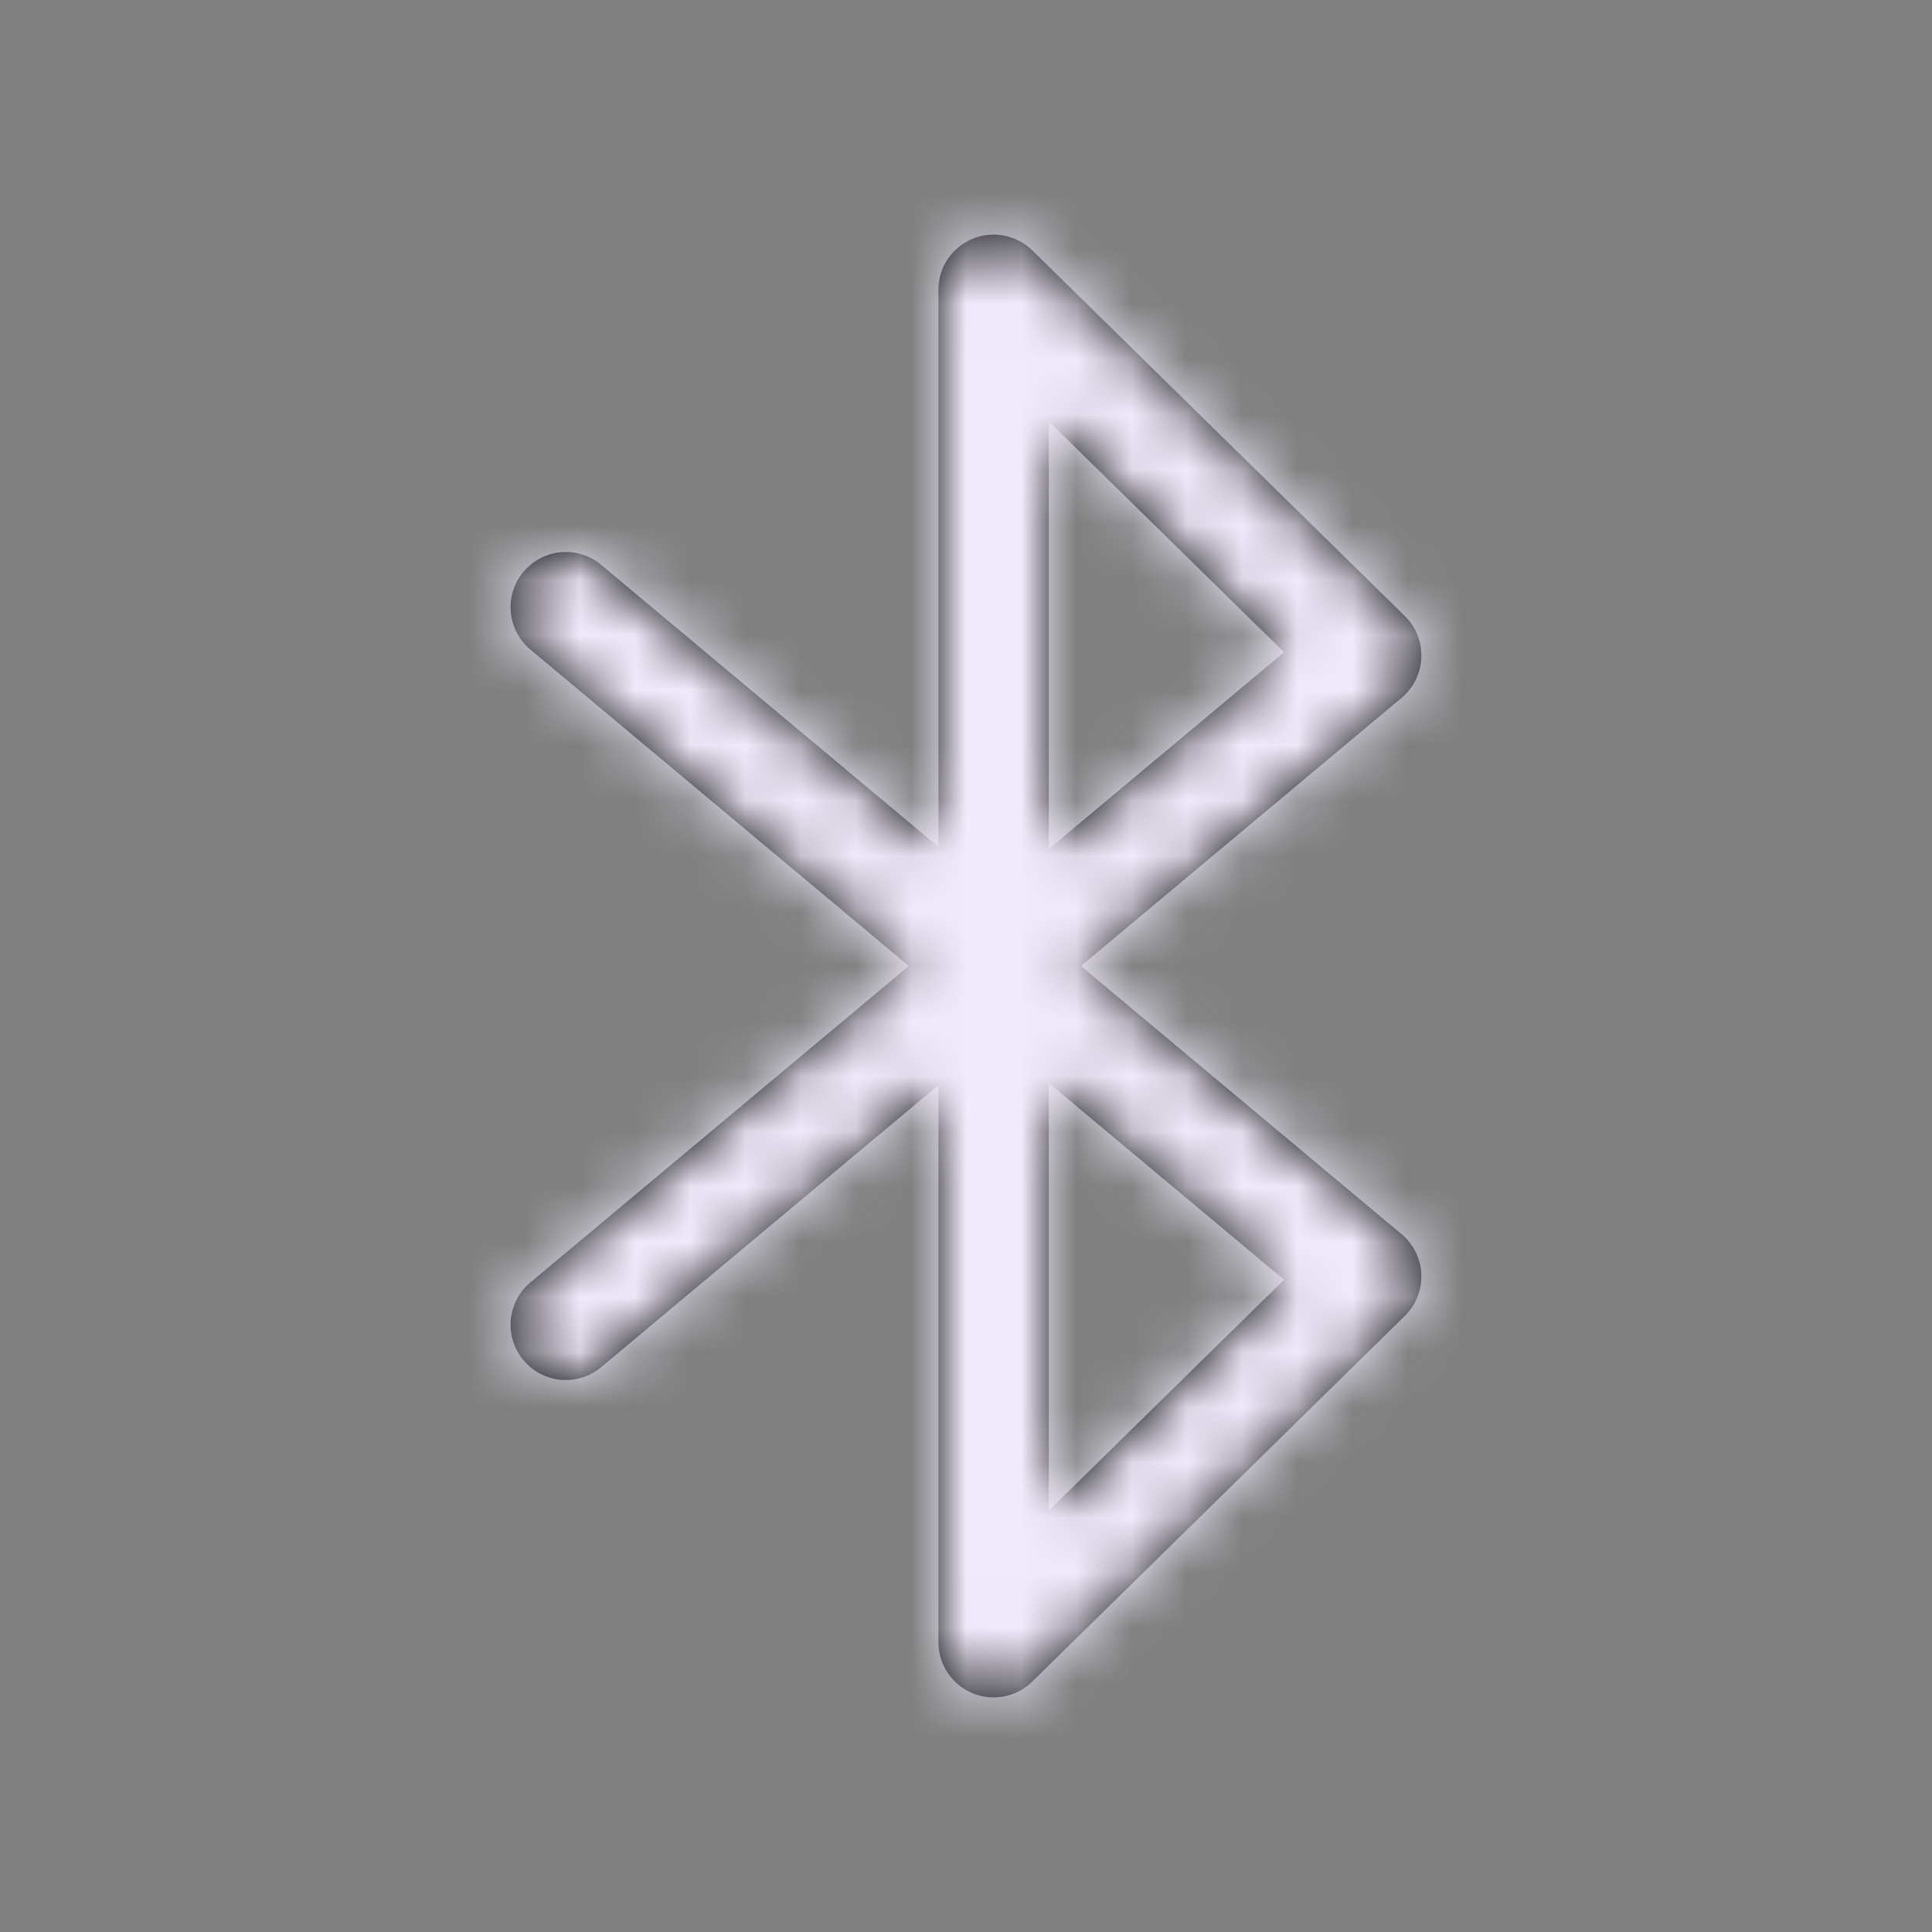 <?xml version="1.0" encoding="UTF-8"?>
<svg width="35px" height="35px" viewBox="0 0 35 35" version="1.1" xmlns="http://www.w3.org/2000/svg" xmlns:xlink="http://www.w3.org/1999/xlink">
    <rect x="0" y="0" width="35" height="35" fill="#808080" stroke="none"/>
    <!-- Generator: Sketch 49.1 (51147) - http://www.bohemiancoding.com/sketch -->
    <title>Glyphs/Quick Actions/Turn Bluetooth On</title>
    <desc>Created with Sketch.</desc>
    <defs>
        <path d="M19.582,17.5 L25.392,12.642 C25.608,12.461 25.738,12.197 25.749,11.915 C25.76,11.633 25.652,11.359 25.451,11.161 L18.701,4.536 C18.413,4.254 17.984,4.172 17.613,4.328 C17.242,4.484 17,4.847 17,5.25 L17,15.341 L10.891,10.233 C10.467,9.879 9.838,9.935 9.483,10.359 C9.128,10.783 9.185,11.413 9.608,11.767 L16.464,17.5 L9.608,23.233 C9.185,23.587 9.128,24.218 9.483,24.642 C9.681,24.878 9.964,25 10.25,25 C10.476,25 10.704,24.924 10.891,24.767 L17,19.659 L17,29.75 C17,30.153 17.241,30.516 17.613,30.672 C17.738,30.725 17.87,30.75 18,30.75 C18.257,30.75 18.51,30.651 18.7,30.464 L25.45,23.839 C25.651,23.641 25.76,23.368 25.749,23.085 C25.738,22.804 25.608,22.539 25.391,22.358 L19.582,17.5 L19.582,17.5 Z M19,7.633 L23.262,11.816 L19,15.38 L19,7.633 L19,7.633 Z M19,27.367 L19,19.62 L23.262,23.184 L19,27.367 L19,27.367 Z" id="path-1"></path>
    </defs>
    <g id="Glyphs/Quick-Actions/Turn-Bluetooth-On" stroke="none" stroke-width="1" fill="none" fill-rule="evenodd">
        <mask id="mask-2" fill="white">
            <use xlink:href="#path-1"></use>
        </mask>
        <use id="Bluetooth-Icon" fill="#000000" xlink:href="#path-1"></use>
        <g id="_Resources/Colors/Tint-1" mask="url(#mask-2)" fill="#F0EBFB">
            <rect id="Swatch" x="0" y="0" width="35" height="35"></rect>
        </g>
    </g>
</svg>